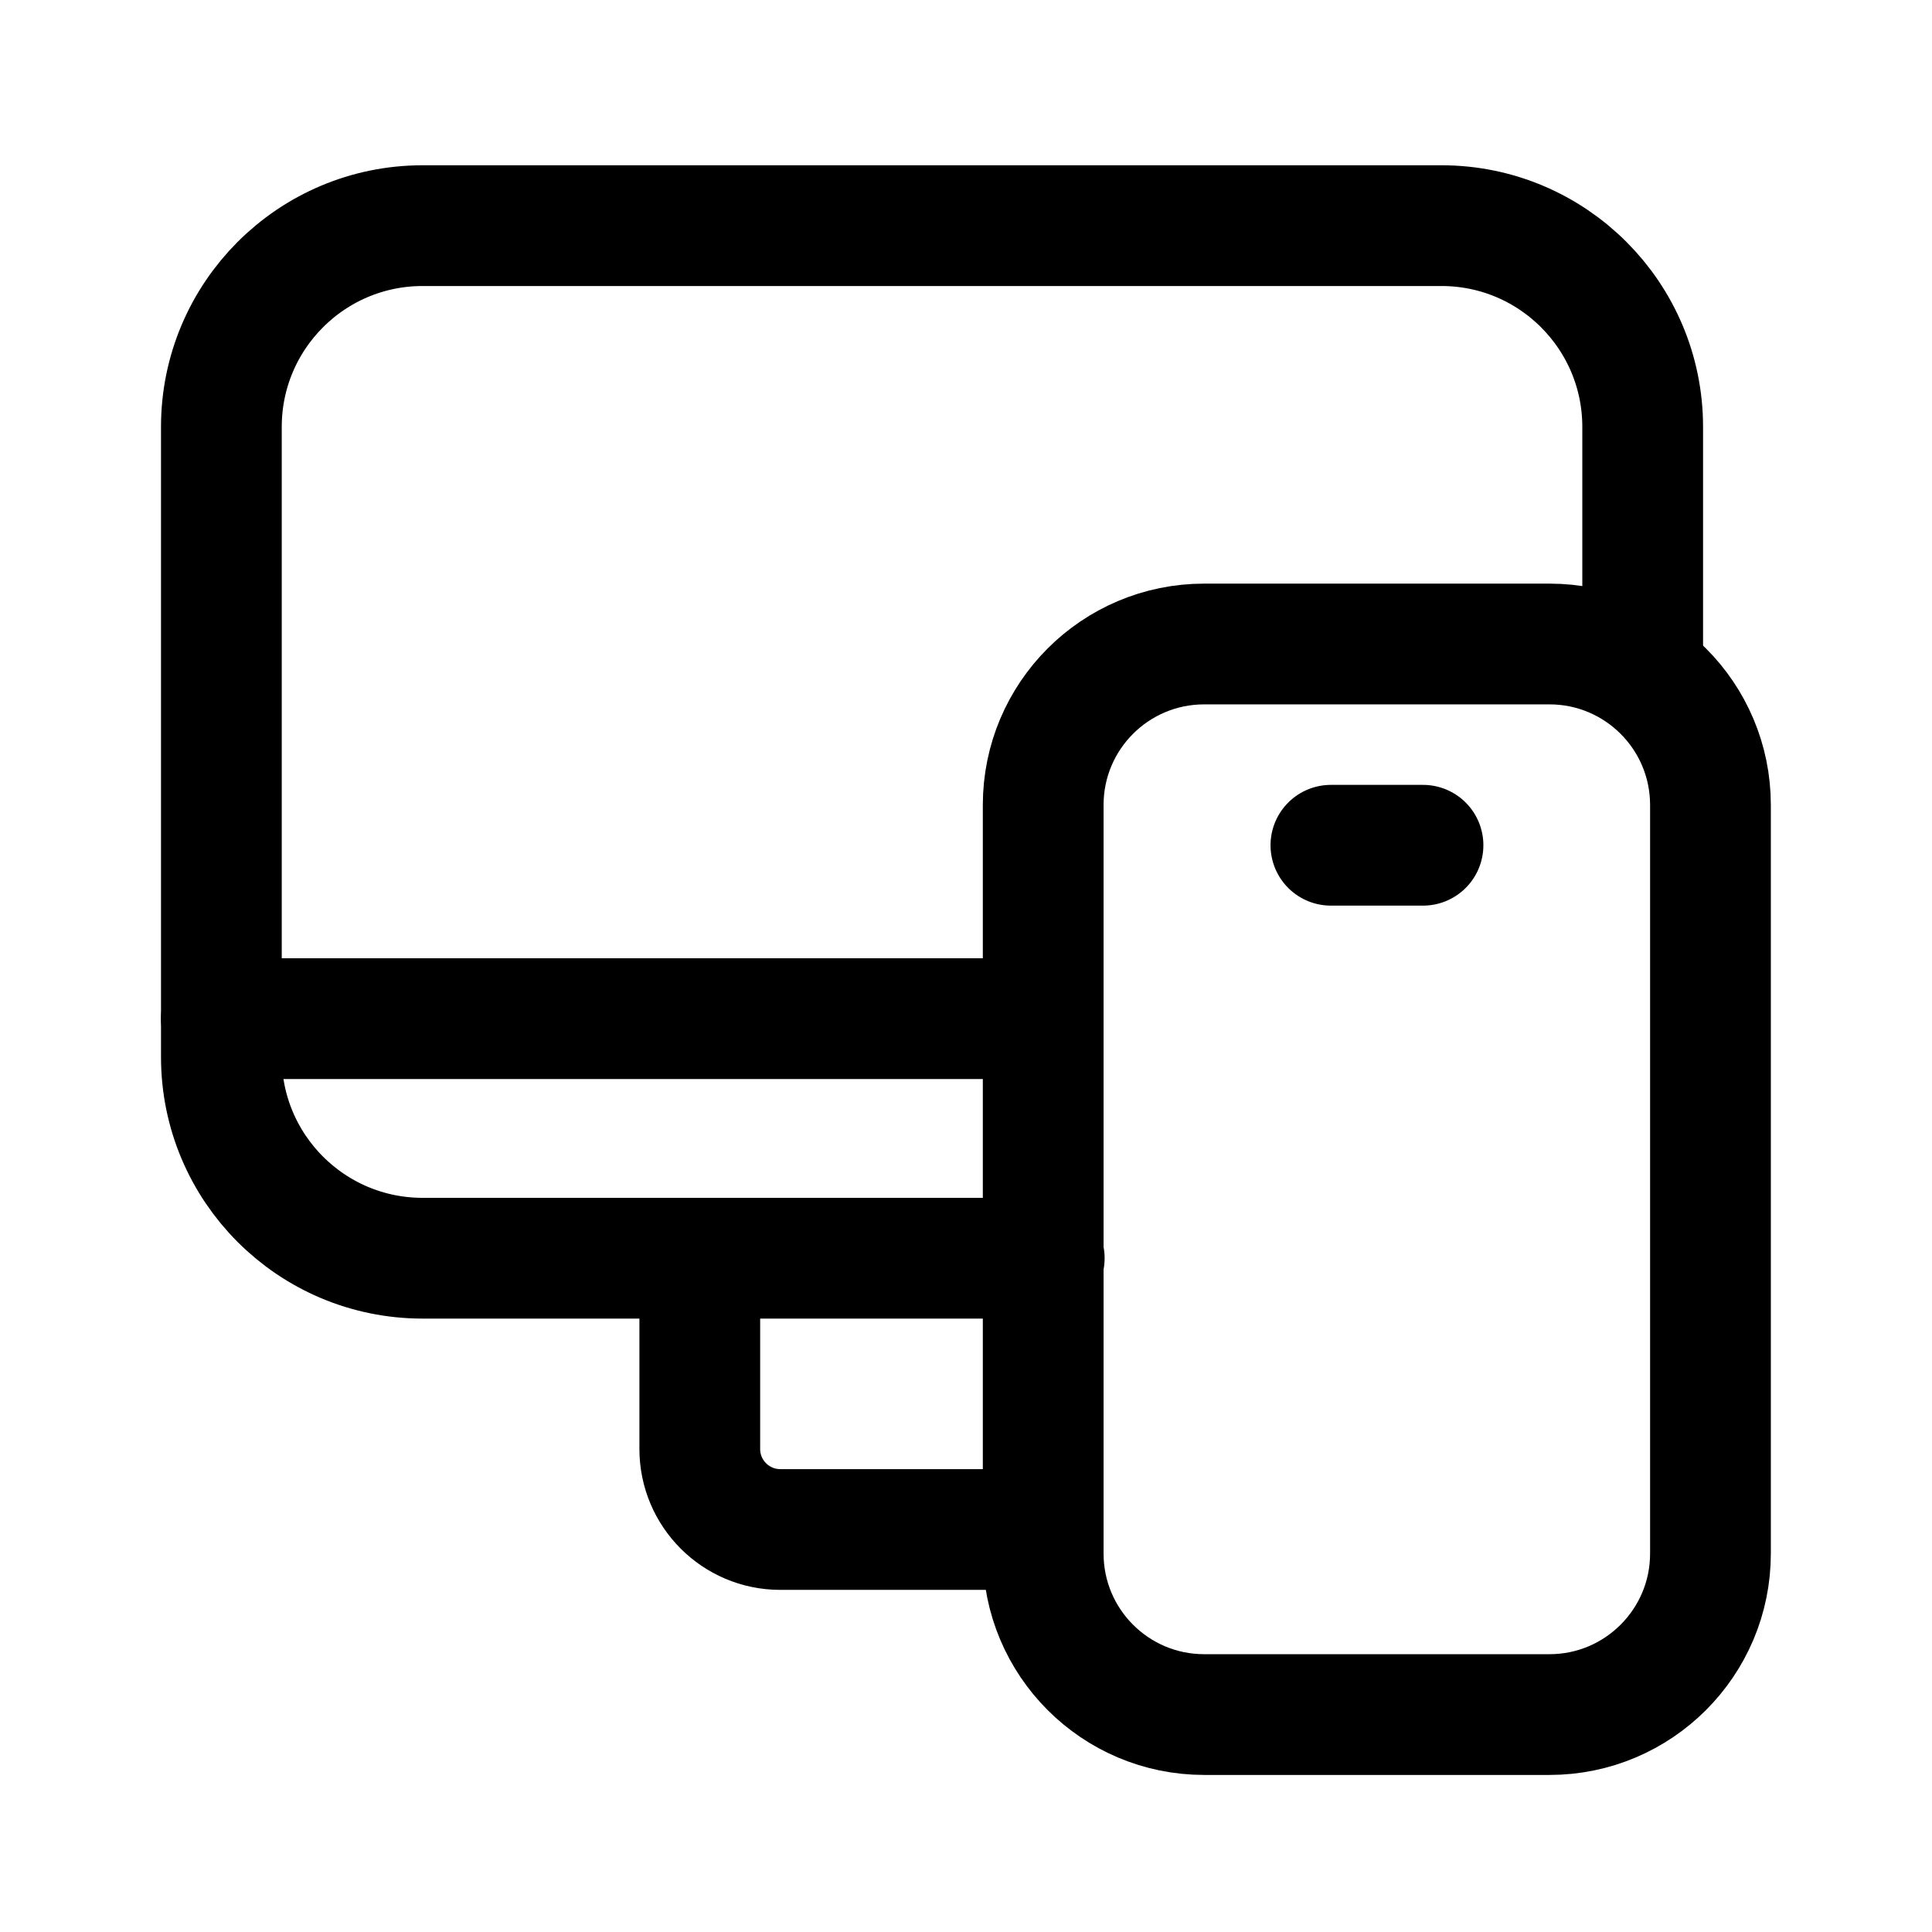 <svg width="24" height="24" viewBox="0 0 24 24" fill="none" xmlns="http://www.w3.org/2000/svg">
<path d="M8.693 16.37V18C8.693 18.552 9.141 19 9.693 19H12.893" stroke="black" stroke-width="1.5" stroke-linecap="round" stroke-linejoin="round"/>
<path d="M12.972 15.63H5.25C3.869 15.63 2.75 14.511 2.75 13.13V5.303C2.75 3.923 3.869 2.803 5.25 2.803H17.906C19.287 2.803 20.406 3.923 20.406 5.303V8.144" stroke="black" stroke-width="1.5" stroke-linecap="round" stroke-linejoin="round"/>
<path d="M2.75 12.654H12.893" stroke="black" stroke-width="1.5" stroke-linecap="round" stroke-linejoin="round"/>
<path d="M21.248 10V19.299C21.248 20.403 20.352 21.299 19.248 21.299H14.959C13.854 21.299 12.959 20.403 12.959 19.299L12.959 10C12.959 8.895 13.854 8 14.959 8L19.248 8C20.352 8 21.248 8.895 21.248 10Z" stroke="black" stroke-width="1.5" stroke-linecap="round" stroke-linejoin="round"/>
<path d="M16.533 10.5H17.677" stroke="black" stroke-width="1.5" stroke-linecap="round" stroke-linejoin="round"/>
</svg>
